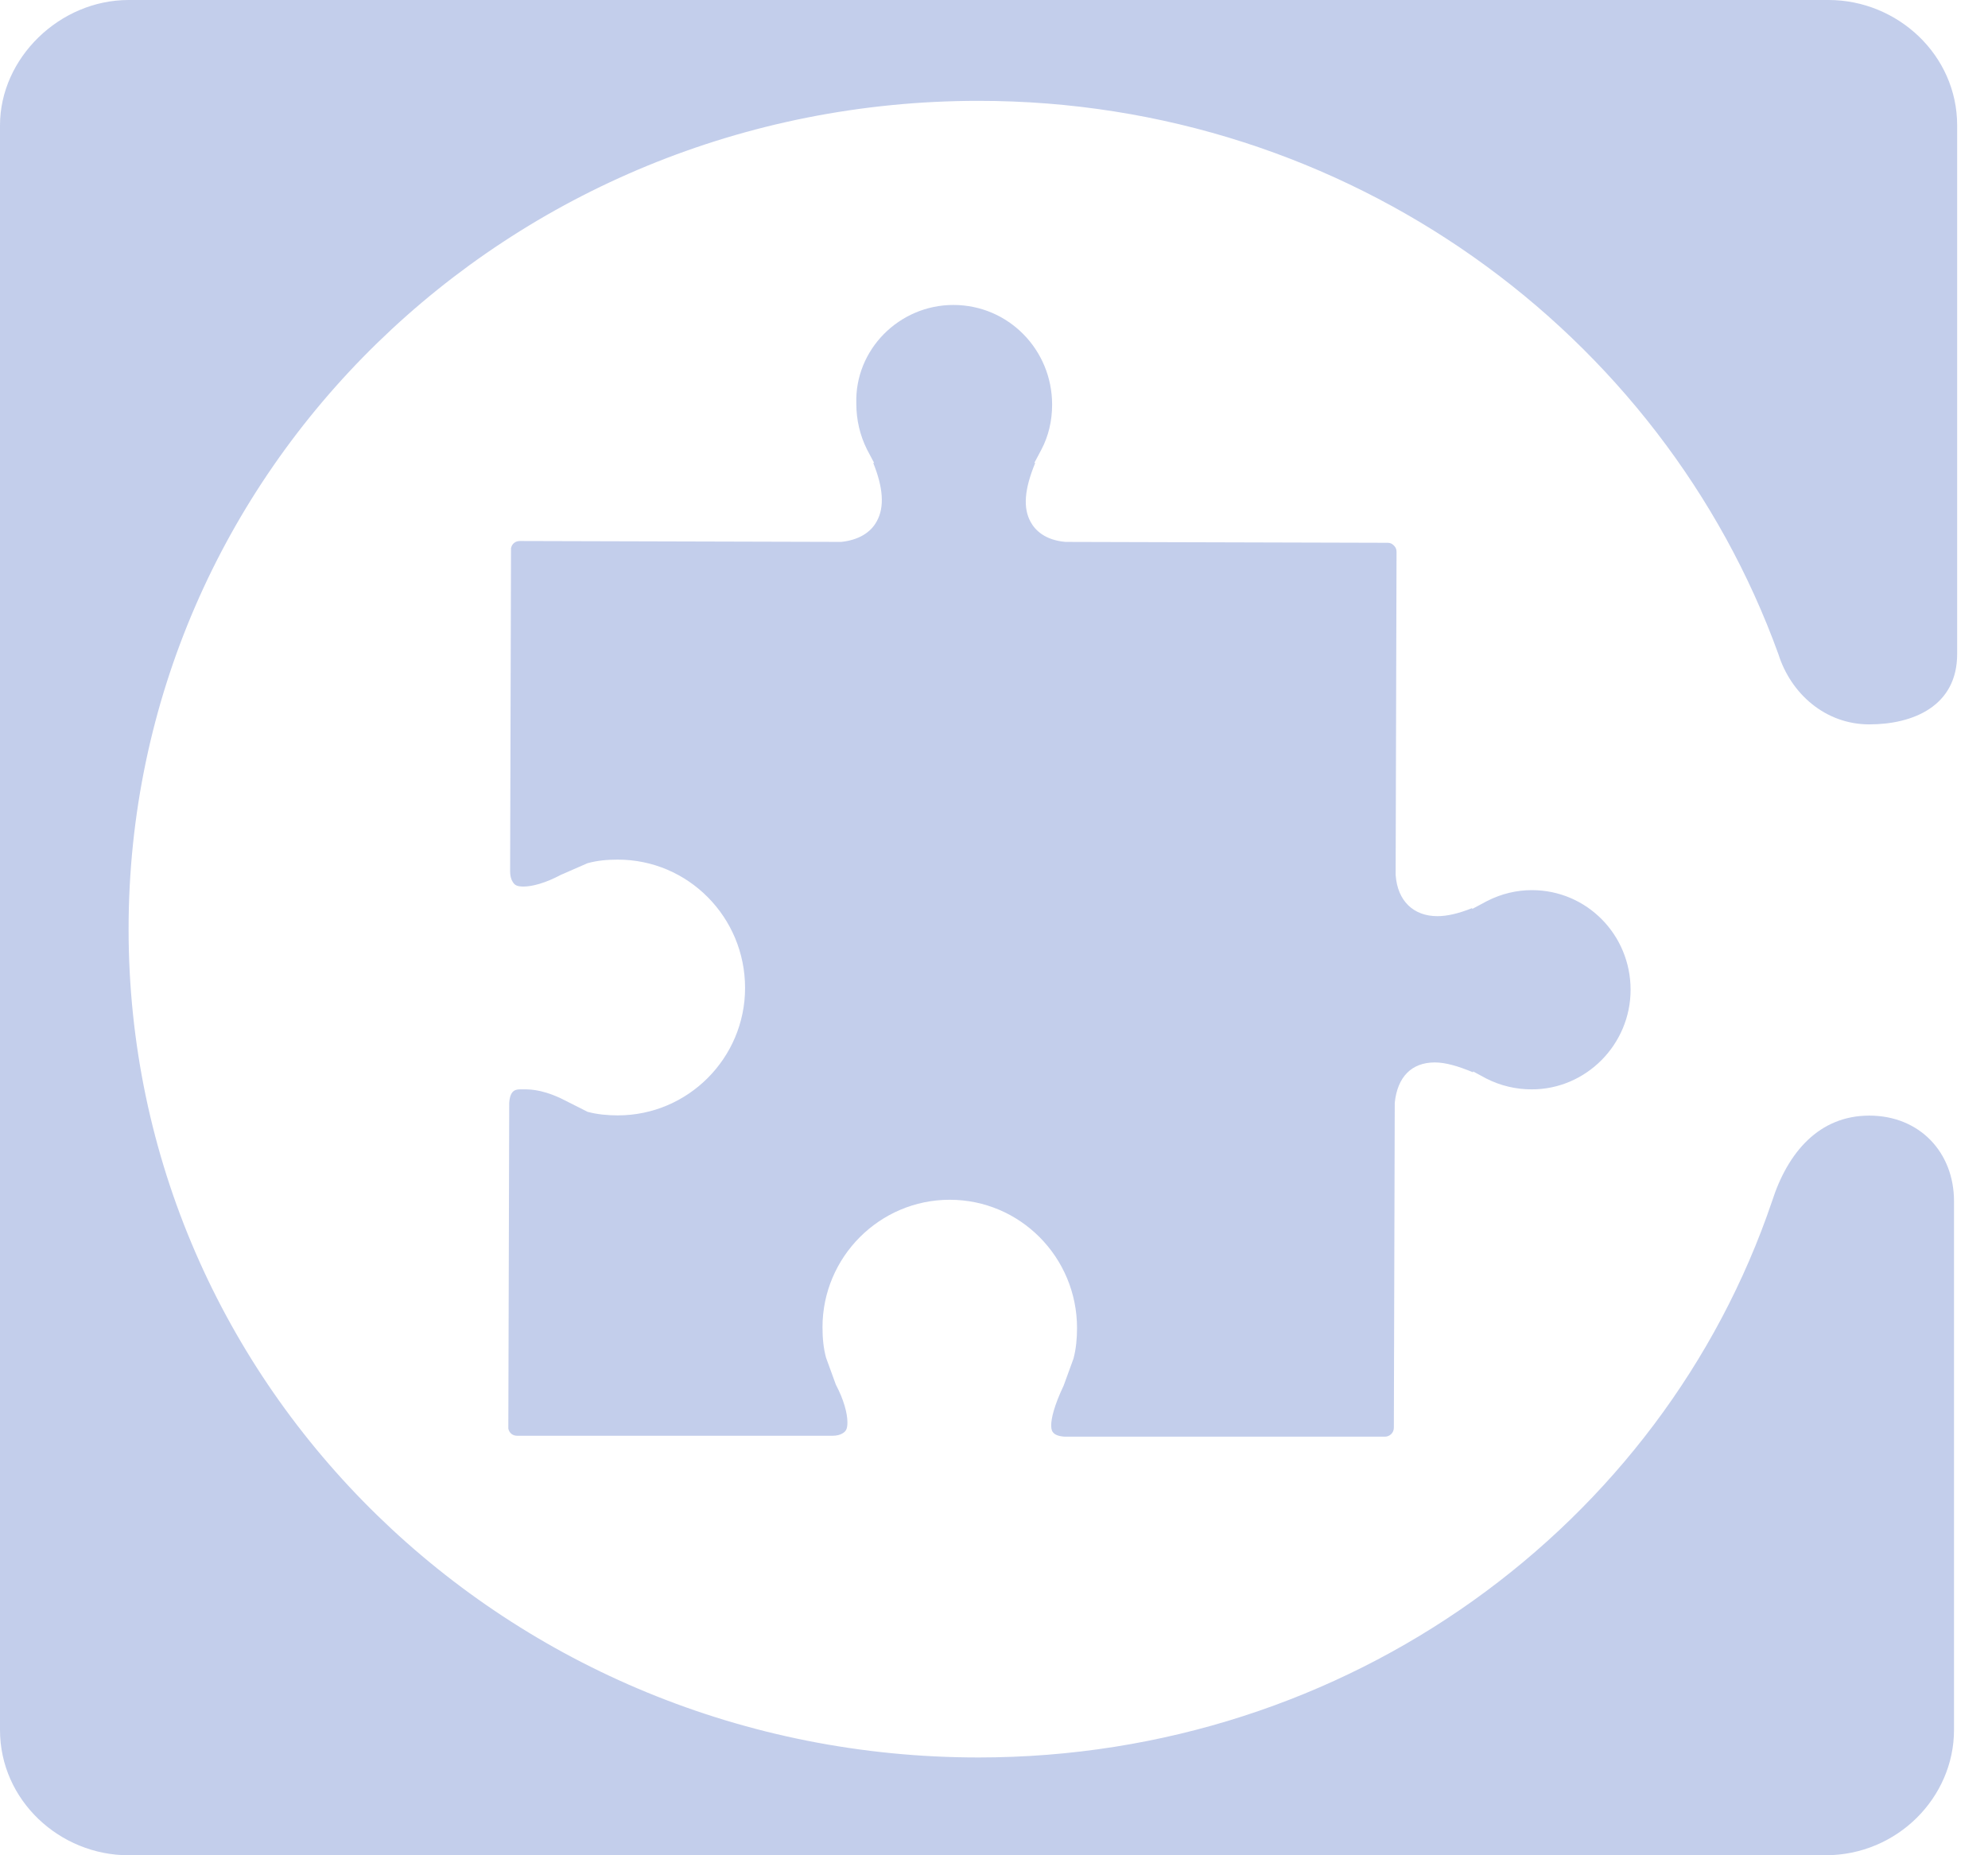 <svg width="60" height="56" viewBox="0 0 60 56" fill="none" xmlns="http://www.w3.org/2000/svg">
<path d="M32.13 43.365C31.727 43.338 31.727 43.149 31.727 43.013C31.727 42.824 31.808 42.444 32.103 41.821L32.399 41.009C32.479 40.711 32.506 40.386 32.506 40.088C32.506 37.948 30.787 36.214 28.665 36.214C26.543 36.214 24.824 37.948 24.824 40.061C24.824 40.386 24.851 40.684 24.931 40.982L25.227 41.794C25.469 42.255 25.576 42.661 25.576 42.932C25.576 43.149 25.522 43.203 25.442 43.257C25.361 43.311 25.254 43.338 25.119 43.338H15.611C15.477 43.338 15.369 43.257 15.342 43.122C15.342 43.095 15.342 43.095 15.342 43.068L15.369 33.288C15.396 32.882 15.584 32.882 15.719 32.882C15.933 32.882 16.283 32.855 16.927 33.153L17.733 33.559C18.029 33.64 18.351 33.667 18.646 33.667C20.768 33.667 22.487 31.934 22.487 29.821C22.487 27.681 20.768 25.947 18.646 25.947C18.324 25.947 18.029 25.974 17.733 26.055L16.927 26.407C16.471 26.651 16.068 26.76 15.799 26.76C15.584 26.76 15.53 26.705 15.477 26.624C15.423 26.543 15.396 26.434 15.396 26.299L15.423 16.601C15.423 16.574 15.423 16.574 15.423 16.547C15.45 16.411 15.557 16.33 15.692 16.33L25.388 16.357C25.898 16.303 26.274 16.086 26.462 15.734C26.704 15.301 26.651 14.705 26.355 13.973H26.382L26.167 13.567C25.952 13.133 25.845 12.673 25.845 12.185C25.791 10.56 27.134 9.205 28.773 9.205C30.438 9.205 31.754 10.56 31.754 12.212C31.754 12.7 31.646 13.161 31.432 13.567L31.217 13.973H31.244C30.921 14.759 30.867 15.328 31.109 15.761C31.244 16.005 31.539 16.303 32.157 16.357L41.88 16.384C41.961 16.384 42.014 16.411 42.068 16.465C42.122 16.52 42.149 16.574 42.149 16.655L42.122 26.407C42.176 27.193 42.659 27.654 43.384 27.654C43.68 27.654 44.029 27.572 44.432 27.41V27.437L44.889 27.193C45.318 26.976 45.775 26.868 46.231 26.868C47.897 26.868 49.213 28.222 49.213 29.875C49.213 31.527 47.87 32.882 46.231 32.882C45.748 32.882 45.291 32.773 44.862 32.557L44.459 32.34V32.367C44.002 32.178 43.626 32.069 43.304 32.069C42.605 32.069 42.176 32.503 42.095 33.288L42.068 43.095C42.068 43.257 41.934 43.365 41.8 43.365H32.13Z" fill="#C3CEEB"/>
<path d="M29.534 3.044C40.704 3.044 50.17 10.056 53.673 19.743C54.051 20.942 55.093 21.865 56.418 21.865C57.743 21.865 59.069 21.311 59.069 19.743V3.783C59.069 1.661 57.27 0 55.187 0H3.881C1.799 0 0 1.753 0 3.783V52.218C0 54.339 1.799 56 3.881 56H55.093C57.27 56 58.974 54.247 58.974 52.218V36.257C58.974 34.781 57.933 33.674 56.418 33.674C54.903 33.674 53.957 34.781 53.483 36.257C50.17 46.036 40.704 53.048 29.534 53.048C15.335 53.048 3.881 41.885 3.881 28.046C3.881 14.208 15.335 3.044 29.534 3.044Z" fill="#C3CEEB"/>
</svg>
